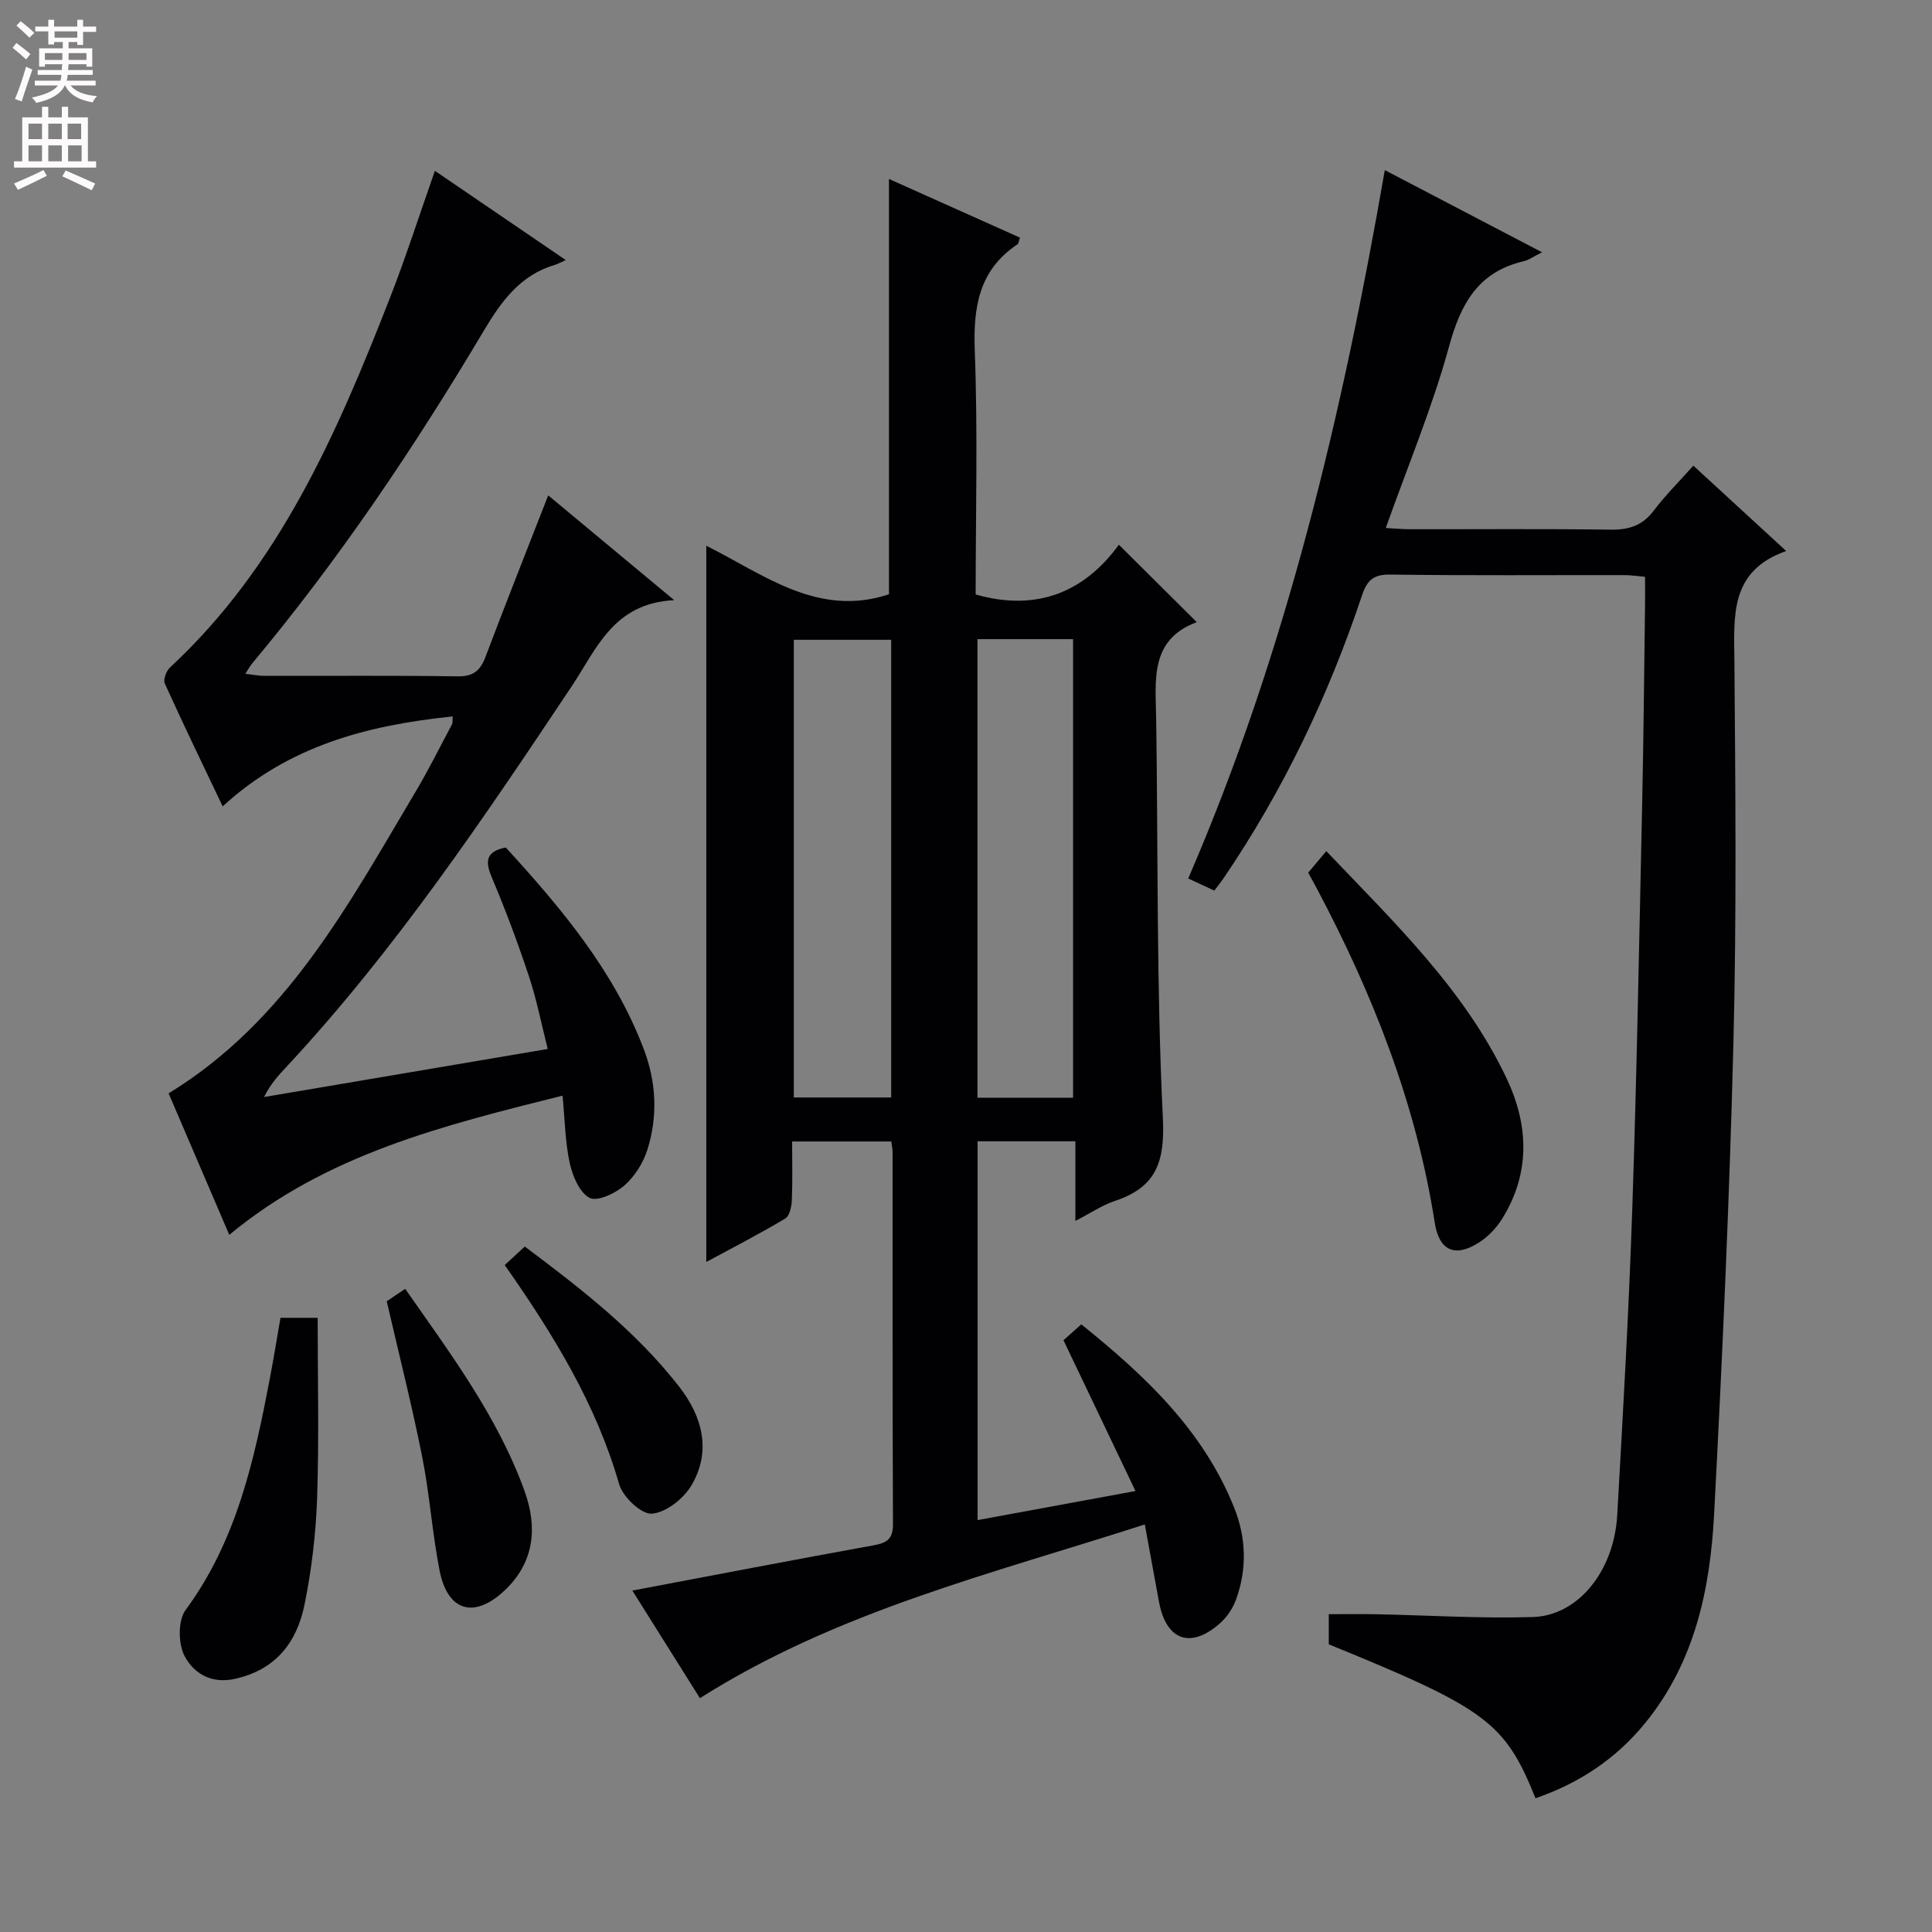 <svg enable-background="new 0 0 400 400" viewBox="0 0 400 400" xmlns="http://www.w3.org/2000/svg"><rect x="0" y="0" width="400" height="400" fill="#808080" stroke="none"/><g fill="#010103"><path d="m235.09 308.7c-5.11-10.71-9.81-20.55-14.91-31.22.72-.64 2.04-1.82 3.69-3.29 13.28 10.68 25.3 22.02 31.68 38.03 2.47 6.2 2.66 12.69.33 19.02-.66 1.79-1.87 3.58-3.29 4.84-6.11 5.4-11.17 3.55-12.64-4.48-.95-5.16-1.89-10.31-2.93-15.98-31.79 10.25-63.69 17.96-92.11 35.97-4.5-7.16-9.08-14.46-13.99-22.28 16.93-3.2 33.42-6.37 49.95-9.37 2.72-.49 4.03-1.28 4.01-4.37-.11-25.67-.07-51.33-.08-77 0-.64-.14-1.28-.26-2.24-6.69 0-13.27 0-20.54 0 0 4.02.11 8.12-.06 12.21-.06 1.3-.47 3.22-1.38 3.76-5.24 3.12-10.67 5.92-16.33 8.98 0-49.63 0-98.64 0-148.29 11.89 5.94 23.13 14.93 37.82 10.05 0-28.17 0-56.88 0-85.99 8.75 3.92 17.88 8.01 27.12 12.15-.21.58-.24 1.2-.54 1.4-8.01 5.37-9.15 13.04-8.81 22.09.63 16.8.18 33.64.18 50.39 12.66 3.61 22.52-.5 29.65-10.3 5.57 5.54 10.62 10.56 16.13 16.03-9.84 3.64-8.52 12.12-8.4 20.27.4 27.48.04 54.99 1.38 82.42.45 9.16-1.44 14.32-9.96 17.15-2.57.85-4.9 2.45-8.15 4.13 0-6.03 0-11.12 0-16.49-6.97 0-13.4 0-20.25 0v78.43c10.54-1.93 21.02-3.86 32.69-6.02zm-70.74-176.24v94.76h20.16c0-31.74 0-63.11 0-94.76-6.86 0-13.42 0-20.16 0zm38.02-.13v94.94h19.8c0-31.81 0-63.3 0-94.94-6.71 0-13.01 0-19.8 0z"/><path d="m286.71 35.22c11.23 5.87 21.62 11.3 32.55 17.01-1.76.88-2.73 1.61-3.81 1.86-9.39 2.2-13 8.73-15.43 17.61-3.45 12.59-8.53 24.73-13.11 37.61 1.54.08 3.27.26 5 .26 13.83.02 27.66-.11 41.49.09 3.81.06 6.64-.82 9-3.95 2.39-3.17 5.24-5.99 8.19-9.3 6.27 5.77 12.35 11.35 19.22 17.67-11.71 4.13-10.8 13.37-10.72 22.72.21 26.32.46 52.66-.2 78.97-.82 32.59-2.29 65.16-4 97.71-.82 15.58-4.01 30.69-14.31 43.3-6.05 7.41-13.67 12.43-22.67 15.53-6.32-15.72-10.18-18.58-42.8-31.87 0-1.9 0-3.87 0-6.24 3.29 0 6.55-.05 9.8.01 10.81.22 21.64.91 32.43.58 9.42-.28 16.84-9.55 17.49-21.11 1.19-21.08 2.4-42.16 3.11-63.26.94-27.94 1.44-55.89 2.05-83.84.3-13.81.41-27.62.6-41.44.02-1.8 0-3.6 0-5.72-1.73-.15-2.99-.35-4.26-.35-16.16-.02-32.32.11-48.48-.11-3.49-.05-4.8 1.14-5.87 4.33-6.94 20.76-16.29 40.36-28.62 58.49-.55.81-1.17 1.57-1.95 2.61-1.73-.8-3.34-1.55-5.4-2.51 20.27-46.88 31.91-96.08 40.7-146.66z"/><path d="m93.73 148.33c-17.65 1.81-33.97 6.07-47.63 18.62-4.11-8.64-8.16-16.99-11.98-25.44-.37-.81.31-2.62 1.09-3.33 22.67-21.04 34.57-48.49 45.51-76.47 3.3-8.44 6.07-17.1 9.32-26.34 8.97 6.12 17.54 11.96 27.09 18.47-1.05.47-1.62.81-2.23.99-7.22 2.13-11.12 7.57-14.79 13.74-14.32 24.05-29.9 47.26-47.89 68.77-.42.5-.73 1.09-1.42 2.16 1.55.18 2.74.43 3.94.43 13.33.03 26.67-.1 39.99.1 3.26.05 4.71-1.18 5.79-4.04 4.16-11.02 8.51-21.96 12.98-33.43 8.35 6.95 16.59 13.8 26.09 21.7-12.61.6-16.09 10.14-21.24 17.85-18.21 27.29-36.49 54.52-58.93 78.64-1.68 1.8-3.37 3.59-4.75 6.38 19.29-3.27 38.58-6.54 58.73-9.95-1.33-5.25-2.29-10.25-3.89-15.05-2.3-6.93-4.87-13.8-7.71-20.53-1.43-3.39-1.14-5.31 2.91-6.14 11.43 12.5 22.34 25.43 28.53 41.62 2.65 6.92 2.99 14.01.78 21-.87 2.73-2.64 5.53-4.78 7.39-1.87 1.62-5.57 3.36-7.16 2.54-2.09-1.09-3.52-4.49-4.11-7.15-.96-4.32-1-8.84-1.5-14.02-24.74 6.19-48.84 12.12-69 28.82-4.25-9.92-8.4-19.59-12.56-29.29 24.46-14.97 37.24-39.12 51.09-62.38 2.72-4.57 5.08-9.35 7.59-14.04.14-.28.07-.65.14-1.62z"/><path d="m270.85 180.67c1.33-1.58 2.38-2.82 3.75-4.45 14.19 14.9 28.66 28.73 37.35 47.1 4.57 9.67 4.92 19.61-.97 29.05-1.19 1.9-2.91 3.7-4.8 4.9-4.98 3.15-8.23 1.68-9.14-4.17-3.84-24.58-12.82-47.31-24.41-69.15-.55-1.01-1.11-2.03-1.78-3.28z"/><path d="m58.07 272.84h7.7c0 12.42.3 24.81-.11 37.18-.25 7.43-1.13 14.91-2.61 22.19-1.58 7.74-5.86 13.46-14.36 15.37-5.03 1.13-8.59-1.19-10.46-4.68-1.35-2.52-1.41-7.39.19-9.56 10.63-14.42 14.26-31.21 17.5-48.21.77-4.03 1.41-8.08 2.15-12.29z"/><path d="m80.07 269.41c1.04-.7 2.24-1.51 3.82-2.57 9.35 13.4 19.12 26.39 24.71 41.85 2.74 7.58 2.02 14.82-4.14 20.61-6.31 5.93-11.8 4.3-13.45-4.14-1.53-7.78-2.05-15.76-3.6-23.54-2.13-10.68-4.81-21.25-7.34-32.21z"/><path d="m104.5 261.92c1.49-1.38 2.7-2.5 4.15-3.84 11.68 8.75 23.09 17.59 32.02 29.09 4.76 6.14 6.67 13.3 2.47 20.39-1.63 2.74-5.27 5.61-8.19 5.83-2.17.16-6.01-3.48-6.76-6.1-4.75-16.54-13.53-30.88-23.69-45.37z"/></g><path d="m2.6 9.9.8-1c.9.7 1.9 1.4 2.9 2.3l-.9 1.1c-1.1-1-2-1.8-2.8-2.4zm.5 10.6c.9-2.1 1.6-4.3 2.3-6.7.4.2.8.4 1.3.6-.7 2.1-1.5 4.3-2.2 6.6zm.3-15.2.9-.9c1 .8 2 1.6 2.8 2.4l-1 1c-.9-.9-1.8-1.7-2.7-2.5zm12.6-1.2h1.2v1.4h2.7v1.1h-2.7v2.7h-1.2v-.6h-1.8v1.3h4.9v3.8h-1.2v-.5h-3.7c0 .4-.1.9-.1 1.2h5.1v1h-5.2c0 .5-.1.9-.2 1.2h6v1h-5.2c1.1 1.3 2.9 2 5.5 2.2-.4.4-.7.8-.9 1.3-2.9-.5-4.8-1.6-5.7-3.5h-.1c-.8 1.7-2.7 2.9-5.9 3.6-.2-.4-.6-.8-.9-1.1 2.8-.6 4.6-1.4 5.4-2.5h-4.8v-1h5.3c.1-.3.2-.7.2-1.2h-4.9v-1h5c0-.4 0-.8.1-1.2h-3.6v.5h-1.2v-3.8h4.9v-1.3h-1.8v.5h-1.2v-2.7h-2.7v-1h2.7v-1.4h1.2v1.4h4.8zm-6.7 8.3h3.6c0-.4 0-.9 0-1.4h-3.6zm1.9-4.6h4.8v-1.3h-4.7v1.3zm6.7 3.2h-3.7v1.4h3.7z" fill="#fcfafa"/><path d="m8.7 22.1h1.3v2.2h2.8v-2.2h1.3v2.2h4.1v9.1h1.7v1.3h-17v-1.3h1.7v-9.1h4.1zm.3 13.1.7 1.2c-1.8.9-3.8 1.9-6 2.9-.2-.4-.5-.8-.8-1.3 2.3-1 4.4-1.9 6.1-2.8zm-3.1-6.4h2.8v-3.2h-2.8zm0 4.6h2.8v-3.3h-2.8zm4.1-4.6h2.8v-3.2h-2.8zm0 4.6h2.8v-3.3h-2.8zm3.6 1.9c2.1.9 4.1 1.8 6.1 2.7l-.7 1.4c-2.2-1.1-4.2-2-6.1-2.9zm3.2-9.7h-2.8v3.2h2.8zm-2.7 7.8h2.8v-3.3h-2.8z" fill="#fcfafa"/></svg>